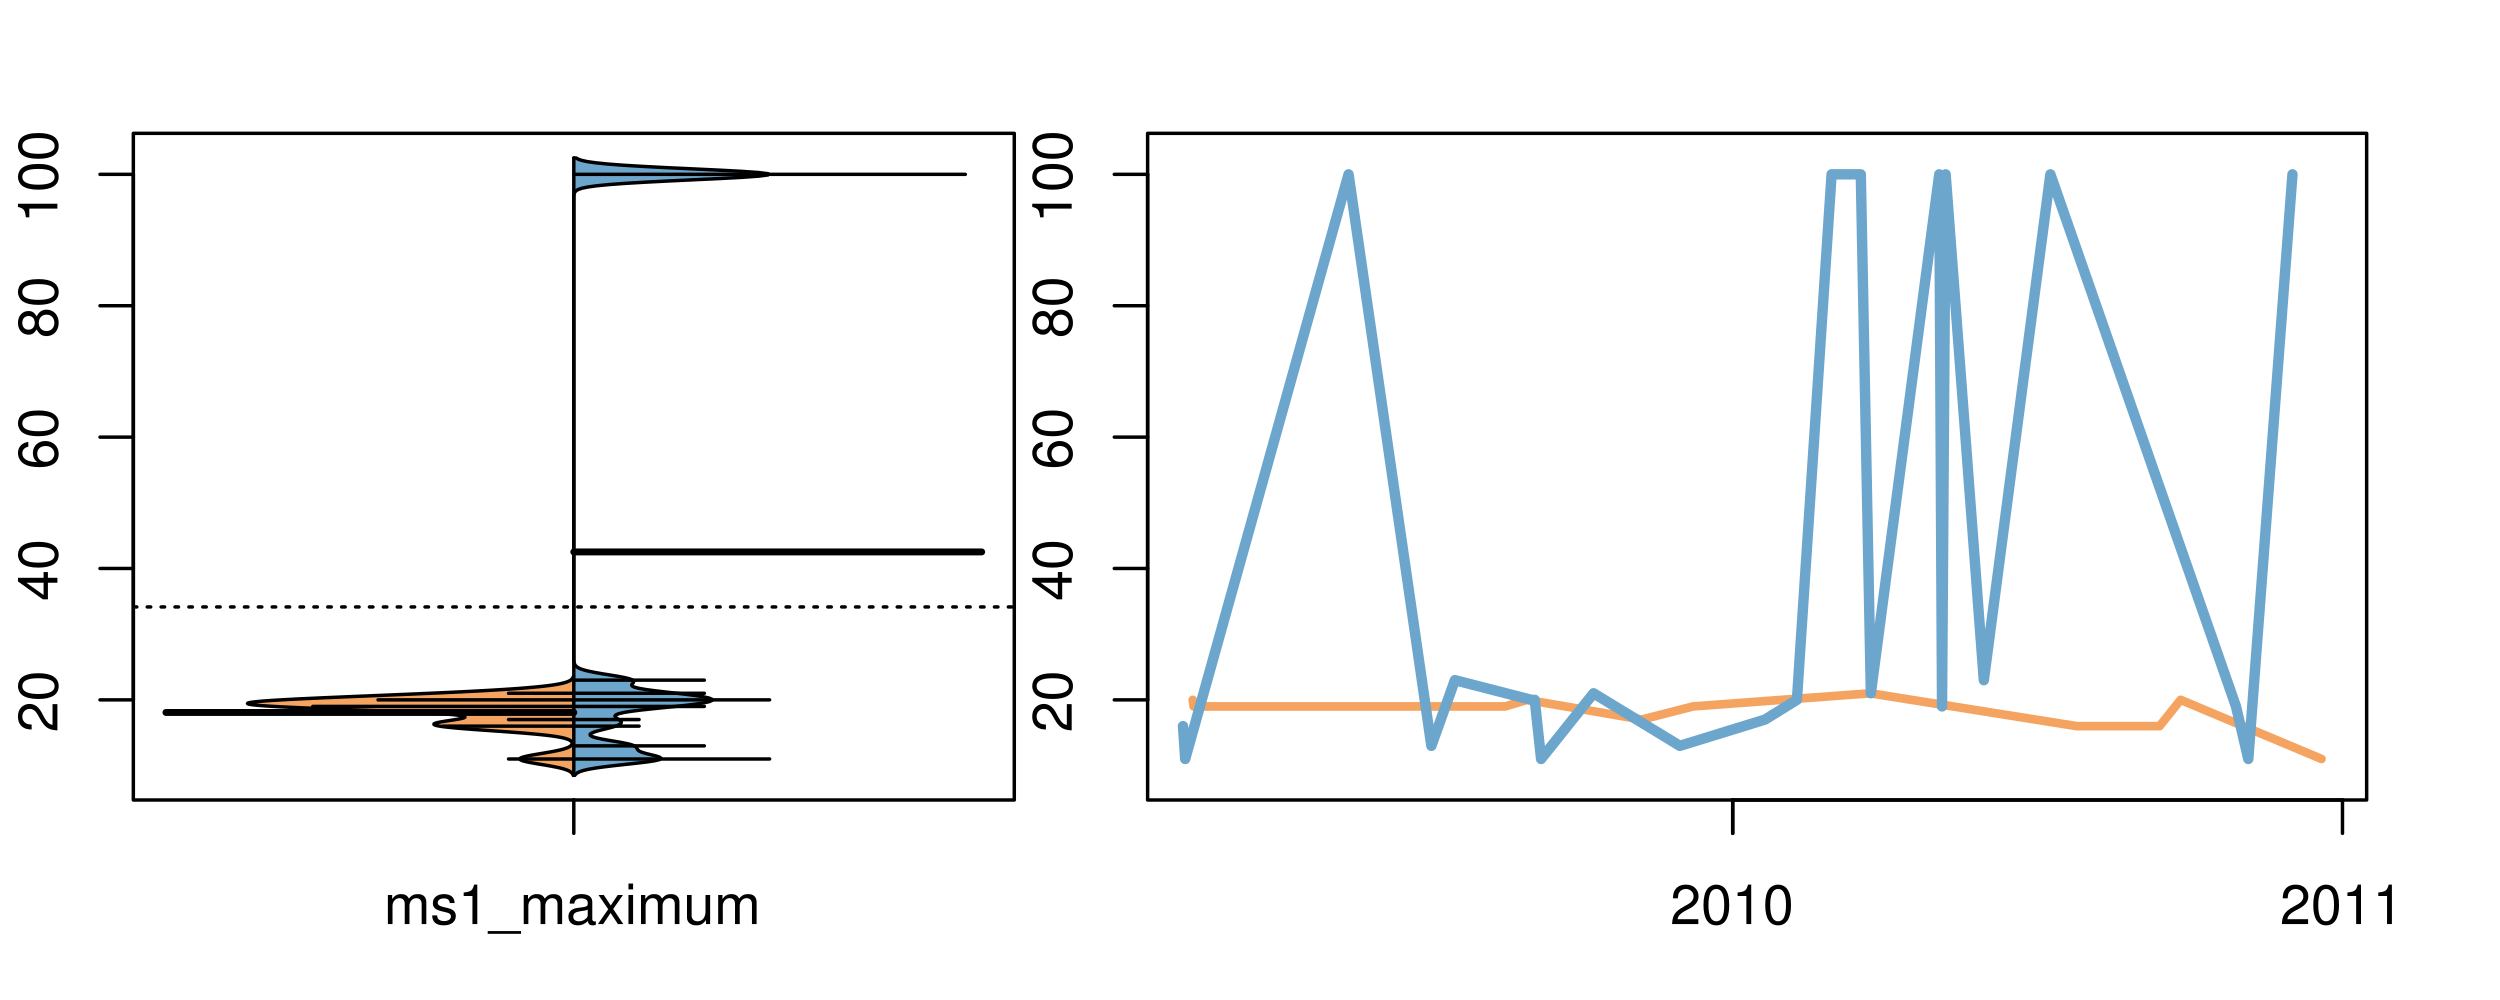 <?xml version="1.0" encoding="UTF-8"?>
<svg xmlns="http://www.w3.org/2000/svg" xmlns:xlink="http://www.w3.org/1999/xlink" width="540pt" height="216pt" viewBox="0 0 540 216" version="1.1">
<defs>
<g>
<symbol overflow="visible" id="glyph0-0">
<path style="stroke:none;" d="M -1.047 -6.078 L -1.047 -1.594 C -1.734 -1.703 -2.188 -2.094 -2.797 -3.125 L -3.438 -4.328 C -4.094 -5.516 -4.969 -6.125 -6.016 -6.125 C -6.719 -6.125 -7.375 -5.844 -7.844 -5.344 C -8.297 -4.844 -8.516 -4.219 -8.516 -3.406 C -8.516 -2.328 -8.125 -1.531 -7.406 -1.062 C -6.953 -0.75 -6.422 -0.625 -5.562 -0.594 L -5.562 -1.656 C -6.125 -1.688 -6.484 -1.766 -6.75 -1.906 C -7.266 -2.188 -7.578 -2.734 -7.578 -3.375 C -7.578 -4.328 -6.906 -5.047 -5.984 -5.047 C -5.312 -5.047 -4.734 -4.656 -4.312 -3.906 L -3.688 -2.797 C -2.672 -1.016 -1.875 -0.5 0 -0.406 L 0 -6.078 Z M -1.047 -6.078 "/>
</symbol>
<symbol overflow="visible" id="glyph0-1">
<path style="stroke:none;" d="M -8.516 -3.297 C -8.516 -2.516 -8.156 -1.781 -7.578 -1.344 C -6.828 -0.797 -5.688 -0.516 -4.109 -0.516 C -1.25 -0.516 0.281 -1.469 0.281 -3.297 C 0.281 -5.094 -1.25 -6.078 -4.047 -6.078 C -5.703 -6.078 -6.797 -5.812 -7.578 -5.25 C -8.172 -4.812 -8.516 -4.109 -8.516 -3.297 Z M -7.578 -3.297 C -7.578 -4.438 -6.422 -5 -4.141 -5 C -1.734 -5 -0.594 -4.453 -0.594 -3.281 C -0.594 -2.156 -1.781 -1.594 -4.109 -1.594 C -6.438 -1.594 -7.578 -2.156 -7.578 -3.297 Z M -7.578 -3.297 "/>
</symbol>
<symbol overflow="visible" id="glyph0-2">
<path style="stroke:none;" d="M -2.047 -3.922 L 0 -3.922 L 0 -4.984 L -2.047 -4.984 L -2.047 -6.234 L -2.984 -6.234 L -2.984 -4.984 L -8.516 -4.984 L -8.516 -4.203 L -3.156 -0.344 L -2.047 -0.344 Z M -2.984 -3.922 L -2.984 -1.266 L -6.703 -3.922 Z M -2.984 -3.922 "/>
</symbol>
<symbol overflow="visible" id="glyph0-3">
<path style="stroke:none;" d="M -6.281 -5.969 C -7.688 -5.766 -8.516 -4.859 -8.516 -3.562 C -8.516 -2.625 -8.047 -1.781 -7.297 -1.281 C -6.469 -0.75 -5.422 -0.516 -3.875 -0.516 C -2.453 -0.516 -1.531 -0.734 -0.781 -1.234 C -0.094 -1.688 0.281 -2.438 0.281 -3.375 C 0.281 -4.984 -0.922 -6.156 -2.594 -6.156 C -4.172 -6.156 -5.297 -5.078 -5.297 -3.547 C -5.297 -2.719 -4.969 -2.047 -4.344 -1.594 C -6.422 -1.609 -7.578 -2.281 -7.578 -3.484 C -7.578 -4.234 -7.109 -4.75 -6.281 -4.922 Z M -4.359 -3.422 C -4.359 -4.438 -3.641 -5.078 -2.516 -5.078 C -1.438 -5.078 -0.656 -4.359 -0.656 -3.391 C -0.656 -2.406 -1.469 -1.656 -2.562 -1.656 C -3.625 -1.656 -4.359 -2.375 -4.359 -3.422 Z M -4.359 -3.422 "/>
</symbol>
<symbol overflow="visible" id="glyph0-4">
<path style="stroke:none;" d="M -4.469 -4.688 C -5 -5.562 -5.438 -5.859 -6.234 -5.859 C -7.578 -5.859 -8.516 -4.812 -8.516 -3.297 C -8.516 -1.797 -7.578 -0.75 -6.234 -0.75 C -5.453 -0.75 -5.016 -1.031 -4.469 -1.891 C -4.016 -0.922 -3.297 -0.438 -2.359 -0.438 C -0.797 -0.438 0.281 -1.625 0.281 -3.297 C 0.281 -4.984 -0.797 -6.156 -2.359 -6.156 C -3.297 -6.156 -4.016 -5.672 -4.469 -4.688 Z M -7.578 -3.297 C -7.578 -4.203 -7.047 -4.781 -6.219 -4.781 C -5.422 -4.781 -4.891 -4.188 -4.891 -3.297 C -4.891 -2.406 -5.422 -1.828 -6.234 -1.828 C -7.047 -1.828 -7.578 -2.406 -7.578 -3.297 Z M -4.016 -3.297 C -4.016 -4.359 -3.344 -5.078 -2.344 -5.078 C -1.328 -5.078 -0.656 -4.359 -0.656 -3.281 C -0.656 -2.25 -1.344 -1.531 -2.344 -1.531 C -3.344 -1.531 -4.016 -2.25 -4.016 -3.297 Z M -4.016 -3.297 "/>
</symbol>
<symbol overflow="visible" id="glyph0-5">
<path style="stroke:none;" d="M -6.062 -3.109 L 0 -3.109 L 0 -4.156 L -8.516 -4.156 L -8.516 -3.469 C -7.203 -3.094 -7.016 -2.859 -6.812 -1.219 L -6.062 -1.219 Z M -6.062 -3.109 "/>
</symbol>
<symbol overflow="visible" id="glyph0-6">
<path style="stroke:none;" d="M -8.75 -5.938 L -8.75 -4.938 L -5.5 -4.938 C -6.125 -4.531 -6.469 -3.859 -6.469 -3.016 C -6.469 -1.375 -5.156 -0.312 -3.156 -0.312 C -1.031 -0.312 0.281 -1.359 0.281 -3.047 C 0.281 -3.906 -0.047 -4.516 -0.828 -5.047 L 0 -5.047 L 0 -5.938 Z M -5.531 -3.188 C -5.531 -4.266 -4.578 -4.938 -3.078 -4.938 C -1.625 -4.938 -0.656 -4.25 -0.656 -3.188 C -0.656 -2.094 -1.625 -1.359 -3.094 -1.359 C -4.562 -1.359 -5.531 -2.094 -5.531 -3.188 Z M -5.531 -3.188 "/>
</symbol>
<symbol overflow="visible" id="glyph0-7">
<path style="stroke:none;" d="M -6.281 -3.094 L -6.281 -2.047 L -7.266 -2.047 C -7.688 -2.047 -7.906 -2.297 -7.906 -2.75 C -7.906 -2.828 -7.906 -2.875 -7.891 -3.094 L -8.719 -3.094 C -8.766 -2.875 -8.781 -2.734 -8.781 -2.531 C -8.781 -1.609 -8.25 -1.062 -7.359 -1.062 L -6.281 -1.062 L -6.281 -0.219 L -5.469 -0.219 L -5.469 -1.062 L 0 -1.062 L 0 -2.047 L -5.469 -2.047 L -5.469 -3.094 Z M -6.281 -3.094 "/>
</symbol>
<symbol overflow="visible" id="glyph0-8">
<path style="stroke:none;" d="M 1.516 -6.938 L 1.516 0.266 L 2.109 0.266 L 2.109 -6.938 Z M 1.516 -6.938 "/>
</symbol>
<symbol overflow="visible" id="glyph0-9">
<path style="stroke:none;" d="M -6.469 -3.266 C -6.469 -1.5 -5.203 -0.438 -3.094 -0.438 C -0.984 -0.438 0.281 -1.484 0.281 -3.281 C 0.281 -5.047 -0.984 -6.125 -3.047 -6.125 C -5.219 -6.125 -6.469 -5.078 -6.469 -3.266 Z M -5.547 -3.281 C -5.547 -4.406 -4.625 -5.078 -3.062 -5.078 C -1.578 -5.078 -0.641 -4.375 -0.641 -3.281 C -0.641 -2.156 -1.578 -1.469 -3.094 -1.469 C -4.609 -1.469 -5.547 -2.156 -5.547 -3.281 Z M -5.547 -3.281 "/>
</symbol>
<symbol overflow="visible" id="glyph0-10">
<path style="stroke:none;" d="M -8.75 -1.828 L -8.75 -0.812 L 0 -0.812 L 0 -1.828 Z M -8.75 -1.828 "/>
</symbol>
<symbol overflow="visible" id="glyph0-11">
<path style="stroke:none;" d="M -1.25 -2.297 L -1.25 -1.047 L 0 -1.047 L 0 -2.297 Z M -1.25 -2.297 "/>
</symbol>
<symbol overflow="visible" id="glyph0-12">
<path style="stroke:none;" d="M 0 -3.422 L -6.281 -5.828 L -6.281 -4.703 L -1.188 -2.922 L -6.281 -1.25 L -6.281 -0.125 L 0 -2.328 Z M 0 -3.422 "/>
</symbol>
<symbol overflow="visible" id="glyph0-13">
<path style="stroke:none;" d="M -0.594 -6.422 C -0.562 -6.312 -0.562 -6.266 -0.562 -6.203 C -0.562 -5.859 -0.75 -5.656 -1.062 -5.656 L -4.75 -5.656 C -5.875 -5.656 -6.469 -4.844 -6.469 -3.297 C -6.469 -2.391 -6.203 -1.625 -5.734 -1.219 C -5.406 -0.922 -5.047 -0.797 -4.422 -0.781 L -4.422 -1.781 C -5.203 -1.875 -5.547 -2.328 -5.547 -3.266 C -5.547 -4.156 -5.203 -4.672 -4.609 -4.672 L -4.344 -4.672 C -3.922 -4.672 -3.75 -4.422 -3.641 -3.625 C -3.469 -2.203 -3.422 -1.984 -3.266 -1.609 C -2.969 -0.875 -2.406 -0.5 -1.578 -0.5 C -0.438 -0.5 0.281 -1.297 0.281 -2.562 C 0.281 -3.359 0 -4 -0.641 -4.703 C -0.016 -4.781 0.281 -5.094 0.281 -5.734 C 0.281 -5.938 0.25 -6.094 0.172 -6.422 Z M -1.984 -4.672 C -1.641 -4.672 -1.438 -4.578 -1.156 -4.266 C -0.797 -3.859 -0.594 -3.375 -0.594 -2.781 C -0.594 -2 -0.969 -1.547 -1.609 -1.547 C -2.266 -1.547 -2.609 -1.984 -2.766 -3.062 C -2.906 -4.109 -2.953 -4.328 -3.109 -4.672 Z M -1.984 -4.672 "/>
</symbol>
<symbol overflow="visible" id="glyph0-14">
<path style="stroke:none;" d="M 0 -5.781 L -6.281 -5.781 L -6.281 -4.781 L -2.719 -4.781 C -1.438 -4.781 -0.594 -4.109 -0.594 -3.078 C -0.594 -2.281 -1.078 -1.781 -1.844 -1.781 L -6.281 -1.781 L -6.281 -0.781 L -1.438 -0.781 C -0.391 -0.781 0.281 -1.562 0.281 -2.781 C 0.281 -3.703 -0.047 -4.297 -0.875 -4.891 L 0 -4.891 Z M 0 -5.781 "/>
</symbol>
<symbol overflow="visible" id="glyph0-15">
<path style="stroke:none;" d="M -2.812 -6.156 C -3.766 -6.156 -4.344 -6.078 -4.812 -5.906 C -5.844 -5.5 -6.469 -4.531 -6.469 -3.359 C -6.469 -1.609 -5.125 -0.484 -3.062 -0.484 C -1 -0.484 0.281 -1.578 0.281 -3.344 C 0.281 -4.781 -0.547 -5.766 -1.906 -6.031 L -1.906 -5.016 C -1.078 -4.734 -0.641 -4.172 -0.641 -3.375 C -0.641 -2.734 -0.938 -2.203 -1.469 -1.859 C -1.828 -1.625 -2.188 -1.531 -2.812 -1.531 Z M -3.625 -1.547 C -4.781 -1.625 -5.547 -2.344 -5.547 -3.344 C -5.547 -4.328 -4.734 -5.094 -3.703 -5.094 C -3.672 -5.094 -3.641 -5.094 -3.625 -5.078 Z M -3.625 -1.547 "/>
</symbol>
<symbol overflow="visible" id="glyph1-0">
<path style="stroke:none;" d="M 0.844 -6.281 L 0.844 0 L 1.844 0 L 1.844 -3.953 C 1.844 -4.859 2.516 -5.594 3.328 -5.594 C 4.062 -5.594 4.484 -5.141 4.484 -4.328 L 4.484 0 L 5.5 0 L 5.5 -3.953 C 5.5 -4.859 6.156 -5.594 6.969 -5.594 C 7.703 -5.594 8.141 -5.125 8.141 -4.328 L 8.141 0 L 9.141 0 L 9.141 -4.719 C 9.141 -5.844 8.5 -6.469 7.312 -6.469 C 6.484 -6.469 5.969 -6.219 5.391 -5.516 C 5.016 -6.188 4.516 -6.469 3.703 -6.469 C 2.859 -6.469 2.297 -6.156 1.766 -5.406 L 1.766 -6.281 Z M 0.844 -6.281 "/>
</symbol>
<symbol overflow="visible" id="glyph1-1">
<path style="stroke:none;" d="M 5.25 -4.531 C 5.25 -5.766 4.422 -6.469 2.969 -6.469 C 1.516 -6.469 0.562 -5.719 0.562 -4.547 C 0.562 -3.562 1.062 -3.094 2.562 -2.734 L 3.484 -2.516 C 4.188 -2.344 4.469 -2.094 4.469 -1.625 C 4.469 -1.047 3.875 -0.641 3 -0.641 C 2.453 -0.641 2 -0.797 1.75 -1.062 C 1.594 -1.25 1.531 -1.422 1.469 -1.875 L 0.406 -1.875 C 0.453 -0.422 1.266 0.281 2.922 0.281 C 4.5 0.281 5.516 -0.5 5.516 -1.719 C 5.516 -2.656 4.984 -3.172 3.734 -3.469 L 2.766 -3.703 C 1.953 -3.891 1.609 -4.156 1.609 -4.594 C 1.609 -5.172 2.125 -5.547 2.938 -5.547 C 3.75 -5.547 4.172 -5.203 4.203 -4.531 Z M 5.25 -4.531 "/>
</symbol>
<symbol overflow="visible" id="glyph1-2">
<path style="stroke:none;" d="M 3.109 -6.062 L 3.109 0 L 4.156 0 L 4.156 -8.516 L 3.469 -8.516 C 3.094 -7.203 2.859 -7.016 1.219 -6.812 L 1.219 -6.062 Z M 3.109 -6.062 "/>
</symbol>
<symbol overflow="visible" id="glyph1-3">
<path style="stroke:none;" d="M 6.938 1.516 L -0.266 1.516 L -0.266 2.109 L 6.938 2.109 Z M 6.938 1.516 "/>
</symbol>
<symbol overflow="visible" id="glyph1-4">
<path style="stroke:none;" d="M 6.422 -0.594 C 6.312 -0.562 6.266 -0.562 6.203 -0.562 C 5.859 -0.562 5.656 -0.75 5.656 -1.062 L 5.656 -4.75 C 5.656 -5.875 4.844 -6.469 3.297 -6.469 C 2.391 -6.469 1.625 -6.203 1.219 -5.734 C 0.922 -5.406 0.797 -5.047 0.781 -4.422 L 1.781 -4.422 C 1.875 -5.203 2.328 -5.547 3.266 -5.547 C 4.156 -5.547 4.672 -5.203 4.672 -4.609 L 4.672 -4.344 C 4.672 -3.922 4.422 -3.75 3.625 -3.641 C 2.203 -3.469 1.984 -3.422 1.609 -3.266 C 0.875 -2.969 0.5 -2.406 0.5 -1.578 C 0.5 -0.438 1.297 0.281 2.562 0.281 C 3.359 0.281 4 0 4.703 -0.641 C 4.781 -0.016 5.094 0.281 5.734 0.281 C 5.938 0.281 6.094 0.25 6.422 0.172 Z M 4.672 -1.984 C 4.672 -1.641 4.578 -1.438 4.266 -1.156 C 3.859 -0.797 3.375 -0.594 2.781 -0.594 C 2 -0.594 1.547 -0.969 1.547 -1.609 C 1.547 -2.266 1.984 -2.609 3.062 -2.766 C 4.109 -2.906 4.328 -2.953 4.672 -3.109 Z M 4.672 -1.984 "/>
</symbol>
<symbol overflow="visible" id="glyph1-5">
<path style="stroke:none;" d="M 3.5 -3.25 L 5.609 -6.281 L 4.484 -6.281 L 2.969 -4.016 L 1.469 -6.281 L 0.328 -6.281 L 2.422 -3.203 L 0.203 0 L 1.344 0 L 2.938 -2.406 L 4.516 0 L 5.672 0 Z M 3.5 -3.25 "/>
</symbol>
<symbol overflow="visible" id="glyph1-6">
<path style="stroke:none;" d="M 1.797 -6.281 L 0.797 -6.281 L 0.797 0 L 1.797 0 Z M 1.797 -8.75 L 0.797 -8.75 L 0.797 -7.484 L 1.797 -7.484 Z M 1.797 -8.75 "/>
</symbol>
<symbol overflow="visible" id="glyph1-7">
<path style="stroke:none;" d="M 5.781 0 L 5.781 -6.281 L 4.781 -6.281 L 4.781 -2.719 C 4.781 -1.438 4.109 -0.594 3.078 -0.594 C 2.281 -0.594 1.781 -1.078 1.781 -1.844 L 1.781 -6.281 L 0.781 -6.281 L 0.781 -1.438 C 0.781 -0.391 1.562 0.281 2.781 0.281 C 3.703 0.281 4.297 -0.047 4.891 -0.875 L 4.891 0 Z M 5.781 0 "/>
</symbol>
<symbol overflow="visible" id="glyph1-8">
<path style="stroke:none;" d="M 6.078 -1.047 L 1.594 -1.047 C 1.703 -1.734 2.094 -2.188 3.125 -2.797 L 4.328 -3.438 C 5.516 -4.094 6.125 -4.969 6.125 -6.016 C 6.125 -6.719 5.844 -7.375 5.344 -7.844 C 4.844 -8.297 4.219 -8.516 3.406 -8.516 C 2.328 -8.516 1.531 -8.125 1.062 -7.406 C 0.75 -6.953 0.625 -6.422 0.594 -5.562 L 1.656 -5.562 C 1.688 -6.125 1.766 -6.484 1.906 -6.75 C 2.188 -7.266 2.734 -7.578 3.375 -7.578 C 4.328 -7.578 5.047 -6.906 5.047 -5.984 C 5.047 -5.312 4.656 -4.734 3.906 -4.312 L 2.797 -3.688 C 1.016 -2.672 0.5 -1.875 0.406 0 L 6.078 0 Z M 6.078 -1.047 "/>
</symbol>
<symbol overflow="visible" id="glyph1-9">
<path style="stroke:none;" d="M 3.297 -8.516 C 2.516 -8.516 1.781 -8.156 1.344 -7.578 C 0.797 -6.828 0.516 -5.688 0.516 -4.109 C 0.516 -1.25 1.469 0.281 3.297 0.281 C 5.094 0.281 6.078 -1.25 6.078 -4.047 C 6.078 -5.703 5.812 -6.797 5.25 -7.578 C 4.812 -8.172 4.109 -8.516 3.297 -8.516 Z M 3.297 -7.578 C 4.438 -7.578 5 -6.422 5 -4.141 C 5 -1.734 4.453 -0.594 3.281 -0.594 C 2.156 -0.594 1.594 -1.781 1.594 -4.109 C 1.594 -6.438 2.156 -7.578 3.297 -7.578 Z M 3.297 -7.578 "/>
</symbol>
</g>
<clipPath id="clip1">
  <path d="M 28.801 28.801 L 220.086 28.801 L 220.086 173.801 L 28.801 173.801 Z M 28.801 28.801 "/>
</clipPath>
<clipPath id="clip2">
  <path d="M 247.887 28.801 L 512.199 28.801 L 512.199 173.801 L 247.887 173.801 Z M 247.887 28.801 "/>
</clipPath>
<clipPath id="clip3">
  <path d="M 233.484 14.398 L 526.598 14.398 L 526.598 188.199 L 233.484 188.199 Z M 233.484 14.398 "/>
</clipPath>
<clipPath id="clip4">
  <path d="M 247.887 28.801 L 512.199 28.801 L 512.199 173.801 L 247.887 173.801 Z M 247.887 28.801 "/>
</clipPath>
</defs>
<g id="surface466">
<path style="fill:none;stroke-width:0.75;stroke-linecap:round;stroke-linejoin:round;stroke:rgb(0%,0%,0%);stroke-opacity:1;stroke-miterlimit:10;" d="M 28.801 172.801 L 219.086 172.801 L 219.086 28.801 L 28.801 28.801 L 28.801 172.801 "/>
<path style="fill:none;stroke-width:0.75;stroke-linecap:round;stroke-linejoin:round;stroke:rgb(0%,0%,0%);stroke-opacity:1;stroke-miterlimit:10;" d="M 28.801 151.168 L 28.801 37.66 "/>
<path style="fill:none;stroke-width:0.75;stroke-linecap:round;stroke-linejoin:round;stroke:rgb(0%,0%,0%);stroke-opacity:1;stroke-miterlimit:10;" d="M 28.801 151.168 L 21.602 151.168 "/>
<path style="fill:none;stroke-width:0.75;stroke-linecap:round;stroke-linejoin:round;stroke:rgb(0%,0%,0%);stroke-opacity:1;stroke-miterlimit:10;" d="M 28.801 122.793 L 21.602 122.793 "/>
<path style="fill:none;stroke-width:0.75;stroke-linecap:round;stroke-linejoin:round;stroke:rgb(0%,0%,0%);stroke-opacity:1;stroke-miterlimit:10;" d="M 28.801 94.414 L 21.602 94.414 "/>
<path style="fill:none;stroke-width:0.75;stroke-linecap:round;stroke-linejoin:round;stroke:rgb(0%,0%,0%);stroke-opacity:1;stroke-miterlimit:10;" d="M 28.801 66.039 L 21.602 66.039 "/>
<path style="fill:none;stroke-width:0.75;stroke-linecap:round;stroke-linejoin:round;stroke:rgb(0%,0%,0%);stroke-opacity:1;stroke-miterlimit:10;" d="M 28.801 37.66 L 21.602 37.66 "/>
<g style="fill:rgb(0%,0%,0%);fill-opacity:1;">
  <use xlink:href="#glyph0-0" x="12.396" y="158.168"/>
  <use xlink:href="#glyph0-1" x="12.396" y="151.496"/>
</g>
<g style="fill:rgb(0%,0%,0%);fill-opacity:1;">
  <use xlink:href="#glyph0-2" x="12.396" y="129.793"/>
  <use xlink:href="#glyph0-1" x="12.396" y="123.121"/>
</g>
<g style="fill:rgb(0%,0%,0%);fill-opacity:1;">
  <use xlink:href="#glyph0-3" x="12.396" y="101.414"/>
  <use xlink:href="#glyph0-1" x="12.396" y="94.742"/>
</g>
<g style="fill:rgb(0%,0%,0%);fill-opacity:1;">
  <use xlink:href="#glyph0-4" x="12.396" y="73.039"/>
  <use xlink:href="#glyph0-1" x="12.396" y="66.367"/>
</g>
<g style="fill:rgb(0%,0%,0%);fill-opacity:1;">
  <use xlink:href="#glyph0-5" x="12.396" y="48.16"/>
  <use xlink:href="#glyph0-1" x="12.396" y="41.488"/>
  <use xlink:href="#glyph0-1" x="12.396" y="34.816"/>
</g>
<path style="fill:none;stroke-width:0.75;stroke-linecap:round;stroke-linejoin:round;stroke:rgb(0%,0%,0%);stroke-opacity:1;stroke-miterlimit:10;" d="M 123.941 172.801 L 123.941 172.801 "/>
<path style="fill:none;stroke-width:0.75;stroke-linecap:round;stroke-linejoin:round;stroke:rgb(0%,0%,0%);stroke-opacity:1;stroke-miterlimit:10;" d="M 123.941 172.801 L 123.941 180 "/>
<g style="fill:rgb(0%,0%,0%);fill-opacity:1;">
  <use xlink:href="#glyph1-0" x="82.941" y="199.596"/>
  <use xlink:href="#glyph1-1" x="92.938" y="199.596"/>
  <use xlink:href="#glyph1-2" x="98.938" y="199.596"/>
  <use xlink:href="#glyph1-3" x="105.609" y="199.596"/>
  <use xlink:href="#glyph1-0" x="112.281" y="199.596"/>
  <use xlink:href="#glyph1-4" x="122.277" y="199.596"/>
  <use xlink:href="#glyph1-5" x="128.949" y="199.596"/>
  <use xlink:href="#glyph1-6" x="134.949" y="199.596"/>
  <use xlink:href="#glyph1-0" x="137.613" y="199.596"/>
  <use xlink:href="#glyph1-7" x="147.609" y="199.596"/>
  <use xlink:href="#glyph1-0" x="154.281" y="199.596"/>
</g>
<g clip-path="url(#clip1)" clip-rule="nonzero">
<path style="fill:none;stroke-width:0.75;stroke-linecap:round;stroke-linejoin:round;stroke:rgb(0%,0%,0%);stroke-opacity:1;stroke-dasharray:0.75,2.25;stroke-miterlimit:10;" d="M 28.801 131.102 L 219.086 131.102 "/>
<path style=" stroke:none;fill-rule:nonzero;fill:rgb(95.686%,64.314%,37.647%);fill-opacity:1;" d="M 123.941 146.223 L 123.805 146.223 L 123.793 146.266 L 123.773 146.305 L 123.734 146.391 L 123.715 146.43 L 123.66 146.516 L 123.633 146.555 L 123.602 146.598 L 123.566 146.637 L 123.531 146.68 L 123.488 146.723 L 123.445 146.762 L 123.398 146.805 L 123.344 146.848 L 123.289 146.887 L 123.164 146.973 L 123.094 147.012 L 122.938 147.098 L 122.848 147.137 L 122.754 147.18 L 122.656 147.219 L 122.551 147.262 L 122.434 147.305 L 122.188 147.387 L 122.047 147.43 L 121.902 147.469 L 121.746 147.512 L 121.582 147.555 L 121.406 147.594 L 121.227 147.637 L 121.027 147.68 L 120.824 147.719 L 120.609 147.762 L 120.379 147.801 L 120.137 147.844 L 119.887 147.887 L 119.621 147.926 L 119.344 147.969 L 119.051 148.012 L 118.75 148.051 L 118.43 148.094 L 118.094 148.137 L 117.75 148.176 L 117.387 148.219 L 117.008 148.262 L 116.617 148.301 L 116.207 148.344 L 115.785 148.383 L 115.348 148.426 L 114.891 148.469 L 114.418 148.508 L 113.93 148.551 L 113.426 148.594 L 112.902 148.633 L 112.363 148.676 L 111.812 148.719 L 111.238 148.758 L 110.648 148.801 L 110.043 148.844 L 109.418 148.883 L 108.777 148.926 L 108.121 148.965 L 107.449 149.008 L 106.758 149.051 L 106.051 149.09 L 105.328 149.133 L 104.586 149.176 L 103.832 149.215 L 103.062 149.258 L 102.273 149.301 L 101.469 149.34 L 100.656 149.383 L 99.82 149.426 L 98.977 149.465 L 98.117 149.508 L 97.242 149.547 L 96.355 149.59 L 95.457 149.633 L 94.547 149.672 L 93.625 149.715 L 92.691 149.758 L 91.75 149.797 L 90.793 149.84 L 89.832 149.883 L 88.863 149.922 L 87.887 149.965 L 86.902 150.008 L 85.91 150.047 L 84.918 150.09 L 83.918 150.129 L 81.91 150.215 L 80.906 150.254 L 79.898 150.297 L 78.895 150.34 L 77.891 150.379 L 76.891 150.422 L 75.895 150.465 L 74.902 150.504 L 73.918 150.547 L 72.941 150.59 L 71.973 150.629 L 71.016 150.672 L 70.066 150.711 L 69.133 150.754 L 68.215 150.797 L 67.309 150.836 L 66.418 150.879 L 65.551 150.922 L 64.699 150.961 L 63.863 151.004 L 63.059 151.047 L 62.273 151.086 L 61.512 151.129 L 60.773 151.172 L 60.074 151.211 L 59.395 151.254 L 58.738 151.293 L 58.129 151.336 L 57.547 151.379 L 56.988 151.418 L 56.48 151.461 L 56.004 151.504 L 55.559 151.543 L 55.16 151.586 L 54.805 151.629 L 54.48 151.668 L 54.199 151.711 L 53.973 151.754 L 53.781 151.793 L 53.625 151.836 L 53.535 151.875 L 53.48 151.918 L 53.465 151.961 L 53.512 152 L 53.605 152.043 L 53.734 152.086 L 53.918 152.125 L 54.156 152.168 L 54.434 152.211 L 54.758 152.25 L 55.141 152.293 L 55.562 152.336 L 56.02 152.375 L 56.547 152.418 L 57.109 152.457 L 57.707 152.5 L 58.359 152.543 L 59.051 152.582 L 59.777 152.625 L 60.547 152.668 L 61.359 152.707 L 62.199 152.75 L 63.074 152.793 L 63.984 152.832 L 64.922 152.875 L 65.883 152.918 L 66.879 152.957 L 67.895 153 L 68.926 153.039 L 69.977 153.082 L 71.047 153.125 L 72.125 153.164 L 73.215 153.207 L 74.312 153.25 L 75.414 153.289 L 76.52 153.332 L 77.621 153.375 L 78.719 153.414 L 79.812 153.457 L 80.895 153.5 L 81.969 153.539 L 83.031 153.582 L 84.07 153.621 L 85.094 153.664 L 86.098 153.707 L 87.078 153.746 L 88.027 153.789 L 88.957 153.832 L 89.859 153.871 L 90.723 153.914 L 91.555 153.957 L 92.363 153.996 L 93.125 154.039 L 93.852 154.082 L 94.551 154.121 L 95.203 154.164 L 95.816 154.203 L 96.398 154.246 L 96.941 154.289 L 97.434 154.328 L 97.895 154.371 L 98.316 154.414 L 98.688 154.453 L 99.027 154.496 L 99.336 154.539 L 99.594 154.578 L 99.816 154.621 L 100.012 154.664 L 100.16 154.703 L 100.273 154.746 L 100.359 154.785 L 100.41 154.828 L 100.426 154.871 L 100.418 154.91 L 100.383 154.953 L 100.309 154.996 L 100.219 155.035 L 100.105 155.078 L 99.965 155.121 L 99.801 155.16 L 99.625 155.203 L 99.43 155.246 L 99.215 155.285 L 98.992 155.328 L 98.754 155.367 L 98.504 155.41 L 98.25 155.453 L 97.988 155.492 L 97.719 155.535 L 97.445 155.578 L 97.172 155.617 L 96.898 155.66 L 96.629 155.703 L 96.359 155.742 L 96.098 155.785 L 95.844 155.828 L 95.594 155.867 L 95.355 155.91 L 95.129 155.949 L 94.914 155.992 L 94.711 156.035 L 94.531 156.074 L 94.363 156.117 L 94.207 156.16 L 94.074 156.199 L 93.965 156.242 L 93.867 156.285 L 93.797 156.324 L 93.75 156.367 L 93.723 156.41 L 93.719 156.449 L 93.746 156.492 L 93.789 156.531 L 93.855 156.574 L 93.957 156.617 L 94.082 156.656 L 94.223 156.699 L 94.398 156.742 L 94.598 156.781 L 94.82 156.824 L 95.066 156.867 L 95.344 156.906 L 95.641 156.949 L 95.957 156.992 L 96.305 157.031 L 96.672 157.074 L 97.055 157.113 L 97.469 157.156 L 97.898 157.199 L 98.344 157.238 L 98.809 157.281 L 99.293 157.324 L 99.789 157.363 L 100.305 157.406 L 100.832 157.449 L 101.367 157.488 L 101.914 157.531 L 102.477 157.574 L 103.043 157.613 L 103.617 157.656 L 104.195 157.695 L 105.367 157.781 L 105.957 157.82 L 107.137 157.906 L 107.723 157.945 L 108.309 157.988 L 108.887 158.031 L 109.465 158.07 L 110.031 158.113 L 110.594 158.156 L 111.148 158.195 L 111.691 158.238 L 112.227 158.277 L 112.754 158.32 L 113.266 158.363 L 113.766 158.402 L 114.258 158.445 L 114.734 158.488 L 115.195 158.527 L 115.645 158.57 L 116.086 158.613 L 116.504 158.652 L 116.91 158.695 L 117.309 158.738 L 117.684 158.777 L 118.047 158.82 L 118.398 158.859 L 118.73 158.902 L 119.051 158.945 L 119.359 158.984 L 119.652 159.027 L 119.926 159.07 L 120.191 159.109 L 120.445 159.152 L 120.68 159.195 L 120.906 159.234 L 121.121 159.277 L 121.32 159.316 L 121.512 159.359 L 121.691 159.402 L 121.859 159.441 L 122.012 159.484 L 122.16 159.527 L 122.301 159.566 L 122.426 159.609 L 122.547 159.652 L 122.66 159.691 L 122.855 159.777 L 122.945 159.816 L 123.023 159.859 L 123.098 159.898 L 123.164 159.941 L 123.227 159.984 L 123.281 160.023 L 123.332 160.066 L 123.379 160.109 L 123.418 160.148 L 123.488 160.234 L 123.512 160.273 L 123.535 160.316 L 123.555 160.359 L 123.57 160.398 L 123.578 160.441 L 123.586 160.48 L 123.59 160.523 L 123.59 160.566 L 123.586 160.605 L 123.582 160.648 L 123.57 160.691 L 123.555 160.73 L 123.539 160.773 L 123.52 160.816 L 123.492 160.855 L 123.465 160.898 L 123.434 160.941 L 123.398 160.98 L 123.355 161.023 L 123.312 161.062 L 123.266 161.105 L 123.211 161.148 L 123.156 161.188 L 123.094 161.23 L 123.027 161.273 L 122.957 161.312 L 122.879 161.355 L 122.797 161.398 L 122.711 161.438 L 122.617 161.48 L 122.516 161.523 L 122.414 161.562 L 122.305 161.605 L 122.188 161.645 L 121.938 161.73 L 121.801 161.77 L 121.512 161.855 L 121.355 161.895 L 121.027 161.98 L 120.852 162.02 L 120.672 162.062 L 120.484 162.105 L 120.289 162.145 L 120.09 162.188 L 119.887 162.227 L 119.676 162.27 L 119.461 162.312 L 119.238 162.352 L 119.012 162.395 L 118.781 162.438 L 118.547 162.477 L 118.07 162.562 L 117.824 162.602 L 117.332 162.688 L 117.082 162.727 L 116.832 162.77 L 116.582 162.809 L 116.336 162.852 L 116.086 162.895 L 115.844 162.934 L 115.602 162.977 L 115.363 163.02 L 115.125 163.059 L 114.672 163.145 L 114.453 163.184 L 114.242 163.227 L 114.043 163.27 L 113.848 163.309 L 113.656 163.352 L 113.484 163.391 L 113.316 163.434 L 113.16 163.477 L 113.02 163.516 L 112.887 163.559 L 112.766 163.602 L 112.66 163.641 L 112.566 163.684 L 112.484 163.727 L 112.418 163.766 L 112.367 163.809 L 112.328 163.852 L 112.301 163.891 L 112.293 163.934 L 112.301 163.973 L 112.316 164.016 L 112.352 164.059 L 112.402 164.098 L 112.461 164.141 L 112.539 164.184 L 112.629 164.223 L 112.734 164.266 L 112.848 164.309 L 112.98 164.348 L 113.117 164.391 L 113.27 164.434 L 113.434 164.473 L 113.609 164.516 L 113.789 164.555 L 113.984 164.598 L 114.184 164.641 L 114.391 164.68 L 114.609 164.723 L 114.832 164.766 L 115.059 164.805 L 115.293 164.848 L 115.531 164.891 L 115.773 164.93 L 116.016 164.973 L 116.262 165.016 L 116.512 165.055 L 116.758 165.098 L 117.008 165.137 L 117.508 165.223 L 117.754 165.262 L 118.238 165.348 L 118.48 165.387 L 118.715 165.43 L 118.945 165.473 L 119.176 165.512 L 119.613 165.598 L 119.828 165.637 L 120.031 165.68 L 120.234 165.719 L 120.43 165.762 L 120.617 165.805 L 120.801 165.844 L 120.977 165.887 L 121.148 165.93 L 121.309 165.969 L 121.469 166.012 L 121.621 166.055 L 121.762 166.094 L 121.898 166.137 L 122.031 166.18 L 122.156 166.219 L 122.273 166.262 L 122.391 166.301 L 122.496 166.344 L 122.598 166.387 L 122.695 166.426 L 122.785 166.469 L 122.867 166.512 L 122.949 166.551 L 123.027 166.594 L 123.094 166.637 L 123.16 166.676 L 123.223 166.719 L 123.281 166.762 L 123.336 166.801 L 123.387 166.844 L 123.434 166.883 L 123.477 166.926 L 123.516 166.969 L 123.555 167.008 L 123.59 167.051 L 123.621 167.094 L 123.648 167.133 L 123.676 167.176 L 123.699 167.219 L 123.723 167.258 L 123.746 167.301 L 123.766 167.344 L 123.781 167.383 L 123.797 167.426 L 123.812 167.465 L 123.941 167.465 Z M 123.941 146.223 "/>
<path style="fill:none;stroke-width:0.75;stroke-linecap:round;stroke-linejoin:round;stroke:rgb(0%,0%,0%);stroke-opacity:1;stroke-miterlimit:10;" d="M 123.941 146.223 L 123.805 146.223 L 123.793 146.266 L 123.773 146.305 L 123.734 146.391 L 123.715 146.43 L 123.66 146.516 L 123.633 146.555 L 123.602 146.598 L 123.566 146.637 L 123.531 146.68 L 123.488 146.723 L 123.445 146.762 L 123.398 146.805 L 123.344 146.848 L 123.289 146.887 L 123.164 146.973 L 123.094 147.012 L 122.938 147.098 L 122.848 147.137 L 122.754 147.18 L 122.656 147.219 L 122.551 147.262 L 122.434 147.305 L 122.188 147.387 L 122.047 147.43 L 121.902 147.469 L 121.746 147.512 L 121.582 147.555 L 121.406 147.594 L 121.227 147.637 L 121.027 147.68 L 120.824 147.719 L 120.609 147.762 L 120.379 147.801 L 120.137 147.844 L 119.887 147.887 L 119.621 147.926 L 119.344 147.969 L 119.051 148.012 L 118.75 148.051 L 118.43 148.094 L 118.094 148.137 L 117.75 148.176 L 117.387 148.219 L 117.008 148.262 L 116.617 148.301 L 116.207 148.344 L 115.785 148.383 L 115.348 148.426 L 114.891 148.469 L 114.418 148.508 L 113.93 148.551 L 113.426 148.594 L 112.902 148.633 L 112.363 148.676 L 111.812 148.719 L 111.238 148.758 L 110.648 148.801 L 110.043 148.844 L 109.418 148.883 L 108.777 148.926 L 108.121 148.965 L 107.449 149.008 L 106.758 149.051 L 106.051 149.09 L 105.328 149.133 L 104.586 149.176 L 103.832 149.215 L 103.062 149.258 L 102.273 149.301 L 101.469 149.34 L 100.656 149.383 L 99.82 149.426 L 98.977 149.465 L 98.117 149.508 L 97.242 149.547 L 96.355 149.59 L 95.457 149.633 L 94.547 149.672 L 93.625 149.715 L 92.691 149.758 L 91.75 149.797 L 90.793 149.84 L 89.832 149.883 L 88.863 149.922 L 87.887 149.965 L 86.902 150.008 L 85.91 150.047 L 84.918 150.09 L 83.918 150.129 L 81.91 150.215 L 80.906 150.254 L 79.898 150.297 L 78.895 150.34 L 77.891 150.379 L 76.891 150.422 L 75.895 150.465 L 74.902 150.504 L 73.918 150.547 L 72.941 150.59 L 71.973 150.629 L 71.016 150.672 L 70.066 150.711 L 69.133 150.754 L 68.215 150.797 L 67.309 150.836 L 66.418 150.879 L 65.551 150.922 L 64.699 150.961 L 63.863 151.004 L 63.059 151.047 L 62.273 151.086 L 61.512 151.129 L 60.773 151.172 L 60.074 151.211 L 59.395 151.254 L 58.738 151.293 L 58.129 151.336 L 57.547 151.379 L 56.988 151.418 L 56.48 151.461 L 56.004 151.504 L 55.559 151.543 L 55.16 151.586 L 54.805 151.629 L 54.48 151.668 L 54.199 151.711 L 53.973 151.754 L 53.781 151.793 L 53.625 151.836 L 53.535 151.875 L 53.48 151.918 L 53.465 151.961 L 53.512 152 L 53.605 152.043 L 53.734 152.086 L 53.918 152.125 L 54.156 152.168 L 54.434 152.211 L 54.758 152.25 L 55.141 152.293 L 55.562 152.336 L 56.02 152.375 L 56.547 152.418 L 57.109 152.457 L 57.707 152.5 L 58.359 152.543 L 59.051 152.582 L 59.777 152.625 L 60.547 152.668 L 61.359 152.707 L 62.199 152.75 L 63.074 152.793 L 63.984 152.832 L 64.922 152.875 L 65.883 152.918 L 66.879 152.957 L 67.895 153 L 68.926 153.039 L 69.977 153.082 L 71.047 153.125 L 72.125 153.164 L 73.215 153.207 L 74.312 153.25 L 75.414 153.289 L 76.52 153.332 L 77.621 153.375 L 78.719 153.414 L 79.812 153.457 L 80.895 153.5 L 81.969 153.539 L 83.031 153.582 L 84.07 153.621 L 85.094 153.664 L 86.098 153.707 L 87.078 153.746 L 88.027 153.789 L 88.957 153.832 L 89.859 153.871 L 90.723 153.914 L 91.555 153.957 L 92.363 153.996 L 93.125 154.039 L 93.852 154.082 L 94.551 154.121 L 95.203 154.164 L 95.816 154.203 L 96.398 154.246 L 96.941 154.289 L 97.434 154.328 L 97.895 154.371 L 98.316 154.414 L 98.688 154.453 L 99.027 154.496 L 99.336 154.539 L 99.594 154.578 L 99.816 154.621 L 100.012 154.664 L 100.16 154.703 L 100.273 154.746 L 100.359 154.785 L 100.41 154.828 L 100.426 154.871 L 100.418 154.91 L 100.383 154.953 L 100.309 154.996 L 100.219 155.035 L 100.105 155.078 L 99.965 155.121 L 99.801 155.16 L 99.625 155.203 L 99.43 155.246 L 99.215 155.285 L 98.992 155.328 L 98.754 155.367 L 98.504 155.41 L 98.25 155.453 L 97.988 155.492 L 97.719 155.535 L 97.445 155.578 L 97.172 155.617 L 96.898 155.66 L 96.629 155.703 L 96.359 155.742 L 96.098 155.785 L 95.844 155.828 L 95.594 155.867 L 95.355 155.91 L 95.129 155.949 L 94.914 155.992 L 94.711 156.035 L 94.531 156.074 L 94.363 156.117 L 94.207 156.16 L 94.074 156.199 L 93.965 156.242 L 93.867 156.285 L 93.797 156.324 L 93.75 156.367 L 93.723 156.41 L 93.719 156.449 L 93.746 156.492 L 93.789 156.531 L 93.855 156.574 L 93.957 156.617 L 94.082 156.656 L 94.223 156.699 L 94.398 156.742 L 94.598 156.781 L 94.82 156.824 L 95.066 156.867 L 95.344 156.906 L 95.641 156.949 L 95.957 156.992 L 96.305 157.031 L 96.672 157.074 L 97.055 157.113 L 97.469 157.156 L 97.898 157.199 L 98.344 157.238 L 98.809 157.281 L 99.293 157.324 L 99.789 157.363 L 100.305 157.406 L 100.832 157.449 L 101.367 157.488 L 101.914 157.531 L 102.477 157.574 L 103.043 157.613 L 103.617 157.656 L 104.195 157.695 L 105.367 157.781 L 105.957 157.82 L 107.137 157.906 L 107.723 157.945 L 108.309 157.988 L 108.887 158.031 L 109.465 158.07 L 110.031 158.113 L 110.594 158.156 L 111.148 158.195 L 111.691 158.238 L 112.227 158.277 L 112.754 158.32 L 113.266 158.363 L 113.766 158.402 L 114.258 158.445 L 114.734 158.488 L 115.195 158.527 L 115.645 158.57 L 116.086 158.613 L 116.504 158.652 L 116.91 158.695 L 117.309 158.738 L 117.684 158.777 L 118.047 158.82 L 118.398 158.859 L 118.73 158.902 L 119.051 158.945 L 119.359 158.984 L 119.652 159.027 L 119.926 159.07 L 120.191 159.109 L 120.445 159.152 L 120.68 159.195 L 120.906 159.234 L 121.121 159.277 L 121.32 159.316 L 121.512 159.359 L 121.691 159.402 L 121.859 159.441 L 122.012 159.484 L 122.16 159.527 L 122.301 159.566 L 122.426 159.609 L 122.547 159.652 L 122.66 159.691 L 122.855 159.777 L 122.945 159.816 L 123.023 159.859 L 123.098 159.898 L 123.164 159.941 L 123.227 159.984 L 123.281 160.023 L 123.332 160.066 L 123.379 160.109 L 123.418 160.148 L 123.488 160.234 L 123.512 160.273 L 123.535 160.316 L 123.555 160.359 L 123.57 160.398 L 123.578 160.441 L 123.586 160.48 L 123.59 160.523 L 123.59 160.566 L 123.586 160.605 L 123.582 160.648 L 123.57 160.691 L 123.555 160.73 L 123.539 160.773 L 123.52 160.816 L 123.492 160.855 L 123.465 160.898 L 123.434 160.941 L 123.398 160.98 L 123.355 161.023 L 123.312 161.062 L 123.266 161.105 L 123.211 161.148 L 123.156 161.188 L 123.094 161.23 L 123.027 161.273 L 122.957 161.312 L 122.879 161.355 L 122.797 161.398 L 122.711 161.438 L 122.617 161.48 L 122.516 161.523 L 122.414 161.562 L 122.305 161.605 L 122.188 161.645 L 121.938 161.73 L 121.801 161.77 L 121.512 161.855 L 121.355 161.895 L 121.027 161.98 L 120.852 162.02 L 120.672 162.062 L 120.484 162.105 L 120.289 162.145 L 120.09 162.188 L 119.887 162.227 L 119.676 162.27 L 119.461 162.312 L 119.238 162.352 L 119.012 162.395 L 118.781 162.438 L 118.547 162.477 L 118.07 162.562 L 117.824 162.602 L 117.332 162.688 L 117.082 162.727 L 116.832 162.77 L 116.582 162.809 L 116.336 162.852 L 116.086 162.895 L 115.844 162.934 L 115.602 162.977 L 115.363 163.02 L 115.125 163.059 L 114.672 163.145 L 114.453 163.184 L 114.242 163.227 L 114.043 163.27 L 113.848 163.309 L 113.656 163.352 L 113.484 163.391 L 113.316 163.434 L 113.16 163.477 L 113.02 163.516 L 112.887 163.559 L 112.766 163.602 L 112.66 163.641 L 112.566 163.684 L 112.484 163.727 L 112.418 163.766 L 112.367 163.809 L 112.328 163.852 L 112.301 163.891 L 112.293 163.934 L 112.301 163.973 L 112.316 164.016 L 112.352 164.059 L 112.402 164.098 L 112.461 164.141 L 112.539 164.184 L 112.629 164.223 L 112.734 164.266 L 112.848 164.309 L 112.98 164.348 L 113.117 164.391 L 113.27 164.434 L 113.434 164.473 L 113.609 164.516 L 113.789 164.555 L 113.984 164.598 L 114.184 164.641 L 114.391 164.68 L 114.609 164.723 L 114.832 164.766 L 115.059 164.805 L 115.293 164.848 L 115.531 164.891 L 115.773 164.93 L 116.016 164.973 L 116.262 165.016 L 116.512 165.055 L 116.758 165.098 L 117.008 165.137 L 117.508 165.223 L 117.754 165.262 L 118.238 165.348 L 118.48 165.387 L 118.715 165.43 L 118.945 165.473 L 119.176 165.512 L 119.613 165.598 L 119.828 165.637 L 120.031 165.68 L 120.234 165.719 L 120.43 165.762 L 120.617 165.805 L 120.801 165.844 L 120.977 165.887 L 121.148 165.93 L 121.309 165.969 L 121.469 166.012 L 121.621 166.055 L 121.762 166.094 L 121.898 166.137 L 122.031 166.18 L 122.156 166.219 L 122.273 166.262 L 122.391 166.301 L 122.496 166.344 L 122.598 166.387 L 122.695 166.426 L 122.785 166.469 L 122.867 166.512 L 122.949 166.551 L 123.027 166.594 L 123.094 166.637 L 123.16 166.676 L 123.223 166.719 L 123.281 166.762 L 123.336 166.801 L 123.387 166.844 L 123.434 166.883 L 123.477 166.926 L 123.516 166.969 L 123.555 167.008 L 123.59 167.051 L 123.621 167.094 L 123.648 167.133 L 123.676 167.176 L 123.699 167.219 L 123.723 167.258 L 123.746 167.301 L 123.766 167.344 L 123.781 167.383 L 123.797 167.426 L 123.812 167.465 L 123.941 167.465 "/>
<path style=" stroke:none;fill-rule:nonzero;fill:rgb(42.353%,65.098%,80.392%);fill-opacity:1;" d="M 123.941 167.465 L 124.164 167.465 L 124.359 167.207 L 124.691 166.945 L 125.215 166.684 L 126.004 166.422 L 127.117 166.16 L 128.605 165.902 L 130.465 165.641 L 132.645 165.379 L 135.023 165.117 L 137.418 164.855 L 139.602 164.598 L 141.348 164.336 L 142.449 164.074 L 142.805 163.812 L 142.5 163.555 L 141.703 163.293 L 140.652 163.031 L 139.582 162.77 L 138.699 162.508 L 138.094 162.25 L 137.773 161.988 L 137.625 161.727 L 137.496 161.465 L 137.215 161.203 L 136.645 160.945 L 135.723 160.684 L 134.473 160.422 L 132.992 160.16 L 131.445 159.898 L 130.004 159.641 L 128.809 159.379 L 127.961 159.117 L 127.512 158.855 L 127.469 158.594 L 127.805 158.336 L 128.449 158.074 L 129.328 157.812 L 130.344 157.551 L 131.387 157.289 L 132.363 157.031 L 133.188 156.77 L 133.793 156.508 L 134.141 156.246 L 134.207 155.984 L 134.043 155.727 L 133.711 155.465 L 133.312 155.203 L 132.973 154.941 L 132.828 154.68 L 133.016 154.422 L 133.633 154.16 L 134.742 153.898 L 136.348 153.637 L 138.391 153.375 L 140.758 153.117 L 143.309 152.855 L 145.875 152.594 L 148.297 152.332 L 150.402 152.07 L 152.07 151.812 L 153.219 151.551 L 153.789 151.289 L 153.754 151.027 L 153.125 150.766 L 151.938 150.508 L 150.277 150.246 L 148.246 149.984 L 145.988 149.723 L 143.664 149.461 L 141.449 149.203 L 139.516 148.941 L 138.004 148.68 L 136.996 148.418 L 136.52 148.156 L 136.461 147.898 L 136.641 147.637 L 136.844 147.375 L 136.875 147.113 L 136.578 146.852 L 135.883 146.594 L 134.797 146.332 L 133.398 146.07 L 131.82 145.809 L 130.207 145.551 L 128.695 145.289 L 127.375 145.027 L 126.301 144.766 L 125.48 144.504 L 124.902 144.246 L 124.52 143.984 L 124.273 143.723 L 124.125 143.461 L 124.039 143.199 L 123.988 142.941 L 123.965 142.68 L 123.953 142.418 L 123.945 142.156 L 123.945 141.637 L 123.941 141.375 L 123.941 43.527 L 123.945 43.266 L 123.945 43.004 L 123.949 42.742 L 123.953 42.484 L 123.969 42.223 L 124.004 41.961 L 124.074 41.699 L 124.207 41.438 L 124.465 41.18 L 124.93 40.918 L 125.715 40.656 L 126.961 40.395 L 128.828 40.133 L 131.465 39.875 L 134.965 39.613 L 139.332 39.352 L 144.418 39.09 L 149.918 38.828 L 155.375 38.57 L 160.223 38.309 L 163.891 38.047 L 165.883 37.785 L 165.914 37.523 L 163.863 37.266 L 160.105 37.004 L 155.191 36.742 L 149.699 36.48 L 144.199 36.223 L 139.137 35.961 L 134.809 35.699 L 131.352 35.438 L 128.754 35.176 L 126.914 34.918 L 125.688 34.656 L 124.918 34.395 L 124.461 34.133 L 123.941 34.133 Z M 123.941 167.465 "/>
<path style="fill:none;stroke-width:0.75;stroke-linecap:round;stroke-linejoin:round;stroke:rgb(0%,0%,0%);stroke-opacity:1;stroke-miterlimit:10;" d="M 123.941 167.465 L 124.164 167.465 L 124.359 167.207 L 124.691 166.945 L 125.215 166.684 L 126.004 166.422 L 127.117 166.16 L 128.605 165.902 L 130.465 165.641 L 132.645 165.379 L 135.023 165.117 L 137.418 164.855 L 139.602 164.598 L 141.348 164.336 L 142.449 164.074 L 142.805 163.812 L 142.5 163.555 L 141.703 163.293 L 140.652 163.031 L 139.582 162.77 L 138.699 162.508 L 138.094 162.25 L 137.773 161.988 L 137.625 161.727 L 137.496 161.465 L 137.215 161.203 L 136.645 160.945 L 135.723 160.684 L 134.473 160.422 L 132.992 160.16 L 131.445 159.898 L 130.004 159.641 L 128.809 159.379 L 127.961 159.117 L 127.512 158.855 L 127.469 158.594 L 127.805 158.336 L 128.449 158.074 L 129.328 157.812 L 130.344 157.551 L 131.387 157.289 L 132.363 157.031 L 133.188 156.77 L 133.793 156.508 L 134.141 156.246 L 134.207 155.984 L 134.043 155.727 L 133.711 155.465 L 133.312 155.203 L 132.973 154.941 L 132.828 154.68 L 133.016 154.422 L 133.633 154.16 L 134.742 153.898 L 136.348 153.637 L 138.391 153.375 L 140.758 153.117 L 143.309 152.855 L 145.875 152.594 L 148.297 152.332 L 150.402 152.07 L 152.07 151.812 L 153.219 151.551 L 153.789 151.289 L 153.754 151.027 L 153.125 150.766 L 151.938 150.508 L 150.277 150.246 L 148.246 149.984 L 145.988 149.723 L 143.664 149.461 L 141.449 149.203 L 139.516 148.941 L 138.004 148.68 L 136.996 148.418 L 136.52 148.156 L 136.461 147.898 L 136.641 147.637 L 136.844 147.375 L 136.875 147.113 L 136.578 146.852 L 135.883 146.594 L 134.797 146.332 L 133.398 146.07 L 131.82 145.809 L 130.207 145.551 L 128.695 145.289 L 127.375 145.027 L 126.301 144.766 L 125.48 144.504 L 124.902 144.246 L 124.52 143.984 L 124.273 143.723 L 124.125 143.461 L 124.039 143.199 L 123.988 142.941 L 123.965 142.68 L 123.953 142.418 L 123.945 142.156 L 123.945 141.637 L 123.941 141.375 L 123.941 43.527 L 123.945 43.266 L 123.945 43.004 L 123.949 42.742 L 123.953 42.484 L 123.969 42.223 L 124.004 41.961 L 124.074 41.699 L 124.207 41.438 L 124.465 41.18 L 124.93 40.918 L 125.715 40.656 L 126.961 40.395 L 128.828 40.133 L 131.465 39.875 L 134.965 39.613 L 139.332 39.352 L 144.418 39.09 L 149.918 38.828 L 155.375 38.57 L 160.223 38.309 L 163.891 38.047 L 165.883 37.785 L 165.914 37.523 L 163.863 37.266 L 160.105 37.004 L 155.191 36.742 L 149.699 36.48 L 144.199 36.223 L 139.137 35.961 L 134.809 35.699 L 131.352 35.438 L 128.754 35.176 L 126.914 34.918 L 125.688 34.656 L 124.918 34.395 L 124.461 34.133 L 123.941 34.133 "/>
<path style="fill:none;stroke-width:1.5;stroke-linecap:round;stroke-linejoin:round;stroke:rgb(0%,0%,0%);stroke-opacity:1;stroke-miterlimit:10;" d="M 35.848 153.891 L 123.941 153.891 "/>
<path style="fill:none;stroke-width:1.5;stroke-linecap:round;stroke-linejoin:round;stroke:rgb(0%,0%,0%);stroke-opacity:1;stroke-miterlimit:10;" d="M 123.941 119.215 L 212.039 119.215 "/>
<path style="fill:none;stroke-width:0.75;stroke-linecap:round;stroke-linejoin:round;stroke:rgb(0%,0%,0%);stroke-opacity:1;stroke-miterlimit:10;" d="M 109.848 163.938 L 123.941 163.938 "/>
<path style="fill:none;stroke-width:0.75;stroke-linecap:round;stroke-linejoin:round;stroke:rgb(0%,0%,0%);stroke-opacity:1;stroke-miterlimit:10;" d="M 95.754 156.844 L 123.941 156.844 "/>
<path style="fill:none;stroke-width:0.75;stroke-linecap:round;stroke-linejoin:round;stroke:rgb(0%,0%,0%);stroke-opacity:1;stroke-miterlimit:10;" d="M 109.848 155.426 L 123.941 155.426 "/>
<path style="fill:none;stroke-width:0.75;stroke-linecap:round;stroke-linejoin:round;stroke:rgb(0%,0%,0%);stroke-opacity:1;stroke-miterlimit:10;" d="M 67.562 152.59 L 123.941 152.59 "/>
<path style="fill:none;stroke-width:0.75;stroke-linecap:round;stroke-linejoin:round;stroke:rgb(0%,0%,0%);stroke-opacity:1;stroke-miterlimit:10;" d="M 81.656 151.168 L 123.941 151.168 "/>
<path style="fill:none;stroke-width:0.75;stroke-linecap:round;stroke-linejoin:round;stroke:rgb(0%,0%,0%);stroke-opacity:1;stroke-miterlimit:10;" d="M 109.848 149.75 L 123.941 149.75 "/>
<path style="fill:none;stroke-width:0.75;stroke-linecap:round;stroke-linejoin:round;stroke:rgb(0%,0%,0%);stroke-opacity:1;stroke-miterlimit:10;" d="M 123.941 163.938 L 166.23 163.938 "/>
<path style="fill:none;stroke-width:0.75;stroke-linecap:round;stroke-linejoin:round;stroke:rgb(0%,0%,0%);stroke-opacity:1;stroke-miterlimit:10;" d="M 123.941 161.102 L 152.133 161.102 "/>
<path style="fill:none;stroke-width:0.75;stroke-linecap:round;stroke-linejoin:round;stroke:rgb(0%,0%,0%);stroke-opacity:1;stroke-miterlimit:10;" d="M 123.941 156.844 L 138.039 156.844 "/>
<path style="fill:none;stroke-width:0.75;stroke-linecap:round;stroke-linejoin:round;stroke:rgb(0%,0%,0%);stroke-opacity:1;stroke-miterlimit:10;" d="M 123.941 155.426 L 138.039 155.426 "/>
<path style="fill:none;stroke-width:0.75;stroke-linecap:round;stroke-linejoin:round;stroke:rgb(0%,0%,0%);stroke-opacity:1;stroke-miterlimit:10;" d="M 123.941 152.59 L 152.133 152.59 "/>
<path style="fill:none;stroke-width:0.75;stroke-linecap:round;stroke-linejoin:round;stroke:rgb(0%,0%,0%);stroke-opacity:1;stroke-miterlimit:10;" d="M 123.941 151.168 L 166.23 151.168 "/>
<path style="fill:none;stroke-width:0.75;stroke-linecap:round;stroke-linejoin:round;stroke:rgb(0%,0%,0%);stroke-opacity:1;stroke-miterlimit:10;" d="M 123.941 149.75 L 152.133 149.75 "/>
<path style="fill:none;stroke-width:0.75;stroke-linecap:round;stroke-linejoin:round;stroke:rgb(0%,0%,0%);stroke-opacity:1;stroke-miterlimit:10;" d="M 123.941 146.914 L 152.133 146.914 "/>
<path style="fill:none;stroke-width:0.75;stroke-linecap:round;stroke-linejoin:round;stroke:rgb(0%,0%,0%);stroke-opacity:1;stroke-miterlimit:10;" d="M 123.941 37.66 L 208.516 37.66 "/>
<path style="fill:none;stroke-width:0.75;stroke-linecap:round;stroke-linejoin:round;stroke:rgb(0%,0%,0%);stroke-opacity:1;stroke-miterlimit:10;" d="M 123.941 167.465 L 123.941 34.133 "/>
</g>
<g clip-path="url(#clip2)" clip-rule="nonzero">
<path style="fill:none;stroke-width:1.875;stroke-linecap:round;stroke-linejoin:round;stroke:rgb(95.686%,64.314%,37.647%);stroke-opacity:1;stroke-miterlimit:10;" d="M 257.637 151.168 L 257.824 152.59 L 325.121 152.59 L 329.84 151.168 L 354.625 155.426 L 365.684 152.59 L 403.98 149.75 L 448.543 156.844 L 466.465 156.844 L 471.012 151.168 L 501.449 163.938 "/>
</g>
<path style="fill:none;stroke-width:0.75;stroke-linecap:round;stroke-linejoin:round;stroke:rgb(0%,0%,0%);stroke-opacity:1;stroke-miterlimit:10;" d="M 374.262 172.801 L 505.977 172.801 "/>
<path style="fill:none;stroke-width:0.75;stroke-linecap:round;stroke-linejoin:round;stroke:rgb(0%,0%,0%);stroke-opacity:1;stroke-miterlimit:10;" d="M 374.262 172.801 L 374.262 180 "/>
<path style="fill:none;stroke-width:0.75;stroke-linecap:round;stroke-linejoin:round;stroke:rgb(0%,0%,0%);stroke-opacity:1;stroke-miterlimit:10;" d="M 374.262 172.801 L 374.262 180 "/>
<path style="fill:none;stroke-width:0.75;stroke-linecap:round;stroke-linejoin:round;stroke:rgb(0%,0%,0%);stroke-opacity:1;stroke-miterlimit:10;" d="M 505.977 172.801 L 505.977 180 "/>
<g style="fill:rgb(0%,0%,0%);fill-opacity:1;">
  <use xlink:href="#glyph1-8" x="360.762" y="199.596"/>
  <use xlink:href="#glyph1-9" x="367.434" y="199.596"/>
  <use xlink:href="#glyph1-2" x="374.105" y="199.596"/>
  <use xlink:href="#glyph1-9" x="380.777" y="199.596"/>
</g>
<g style="fill:rgb(0%,0%,0%);fill-opacity:1;">
  <use xlink:href="#glyph1-8" x="492.477" y="199.596"/>
  <use xlink:href="#glyph1-9" x="499.148" y="199.596"/>
  <use xlink:href="#glyph1-2" x="505.82" y="199.596"/>
  <use xlink:href="#glyph1-2" x="512.492" y="199.596"/>
</g>
<path style="fill:none;stroke-width:0.75;stroke-linecap:round;stroke-linejoin:round;stroke:rgb(0%,0%,0%);stroke-opacity:1;stroke-miterlimit:10;" d="M 247.887 151.168 L 247.887 37.66 "/>
<path style="fill:none;stroke-width:0.75;stroke-linecap:round;stroke-linejoin:round;stroke:rgb(0%,0%,0%);stroke-opacity:1;stroke-miterlimit:10;" d="M 247.887 151.168 L 240.688 151.168 "/>
<path style="fill:none;stroke-width:0.75;stroke-linecap:round;stroke-linejoin:round;stroke:rgb(0%,0%,0%);stroke-opacity:1;stroke-miterlimit:10;" d="M 247.887 122.793 L 240.688 122.793 "/>
<path style="fill:none;stroke-width:0.75;stroke-linecap:round;stroke-linejoin:round;stroke:rgb(0%,0%,0%);stroke-opacity:1;stroke-miterlimit:10;" d="M 247.887 94.414 L 240.688 94.414 "/>
<path style="fill:none;stroke-width:0.75;stroke-linecap:round;stroke-linejoin:round;stroke:rgb(0%,0%,0%);stroke-opacity:1;stroke-miterlimit:10;" d="M 247.887 66.039 L 240.688 66.039 "/>
<path style="fill:none;stroke-width:0.75;stroke-linecap:round;stroke-linejoin:round;stroke:rgb(0%,0%,0%);stroke-opacity:1;stroke-miterlimit:10;" d="M 247.887 37.66 L 240.688 37.66 "/>
<g style="fill:rgb(0%,0%,0%);fill-opacity:1;">
  <use xlink:href="#glyph0-0" x="231.482" y="158.168"/>
  <use xlink:href="#glyph0-1" x="231.482" y="151.496"/>
</g>
<g style="fill:rgb(0%,0%,0%);fill-opacity:1;">
  <use xlink:href="#glyph0-2" x="231.482" y="129.793"/>
  <use xlink:href="#glyph0-1" x="231.482" y="123.121"/>
</g>
<g style="fill:rgb(0%,0%,0%);fill-opacity:1;">
  <use xlink:href="#glyph0-3" x="231.482" y="101.414"/>
  <use xlink:href="#glyph0-1" x="231.482" y="94.742"/>
</g>
<g style="fill:rgb(0%,0%,0%);fill-opacity:1;">
  <use xlink:href="#glyph0-4" x="231.482" y="73.039"/>
  <use xlink:href="#glyph0-1" x="231.482" y="66.367"/>
</g>
<g style="fill:rgb(0%,0%,0%);fill-opacity:1;">
  <use xlink:href="#glyph0-5" x="231.482" y="48.16"/>
  <use xlink:href="#glyph0-1" x="231.482" y="41.488"/>
  <use xlink:href="#glyph0-1" x="231.482" y="34.816"/>
</g>
<path style="fill:none;stroke-width:0.75;stroke-linecap:round;stroke-linejoin:round;stroke:rgb(0%,0%,0%);stroke-opacity:1;stroke-miterlimit:10;" d="M 247.887 172.801 L 511.199 172.801 L 511.199 28.801 L 247.887 28.801 L 247.887 172.801 "/>
<g clip-path="url(#clip3)" clip-rule="nonzero">
<g style="fill:rgb(0%,0%,0%);fill-opacity:1;">
  <use xlink:href="#glyph0-6" x="202.682" y="138.301"/>
  <use xlink:href="#glyph0-7" x="202.682" y="131.629"/>
  <use xlink:href="#glyph0-8" x="202.682" y="128.293"/>
  <use xlink:href="#glyph0-9" x="202.682" y="121.621"/>
  <use xlink:href="#glyph0-10" x="202.682" y="114.949"/>
  <use xlink:href="#glyph0-6" x="202.682" y="112.285"/>
  <use xlink:href="#glyph0-11" x="202.682" y="105.613"/>
  <use xlink:href="#glyph0-0" x="202.682" y="102.277"/>
  <use xlink:href="#glyph0-11" x="202.682" y="95.605"/>
  <use xlink:href="#glyph0-12" x="202.682" y="92.27"/>
  <use xlink:href="#glyph0-13" x="202.682" y="86.27"/>
  <use xlink:href="#glyph0-10" x="202.682" y="79.598"/>
  <use xlink:href="#glyph0-14" x="202.682" y="76.934"/>
  <use xlink:href="#glyph0-15" x="202.682" y="70.262"/>
</g>
</g>
<g clip-path="url(#clip4)" clip-rule="nonzero">
<path style="fill:none;stroke-width:2.25;stroke-linecap:round;stroke-linejoin:round;stroke:rgb(42.353%,65.098%,80.392%);stroke-opacity:1;stroke-miterlimit:10;" d="M 255.527 156.844 L 256.004 163.938 L 291.289 37.66 L 309.176 161.102 L 314.258 146.914 L 330.812 151.168 L 331.496 151.168 L 332.875 163.938 L 344.207 149.75 L 362.844 161.102 L 381.242 155.426 L 388.133 151.168 L 395.625 37.66 L 401.934 37.66 L 404.102 149.75 L 418.879 37.66 L 419.48 152.59 L 420.258 37.66 L 428.504 146.914 L 442.887 37.66 L 482.973 152.59 L 485.633 163.938 L 495.172 37.66 "/>
</g>
</g>
</svg>
